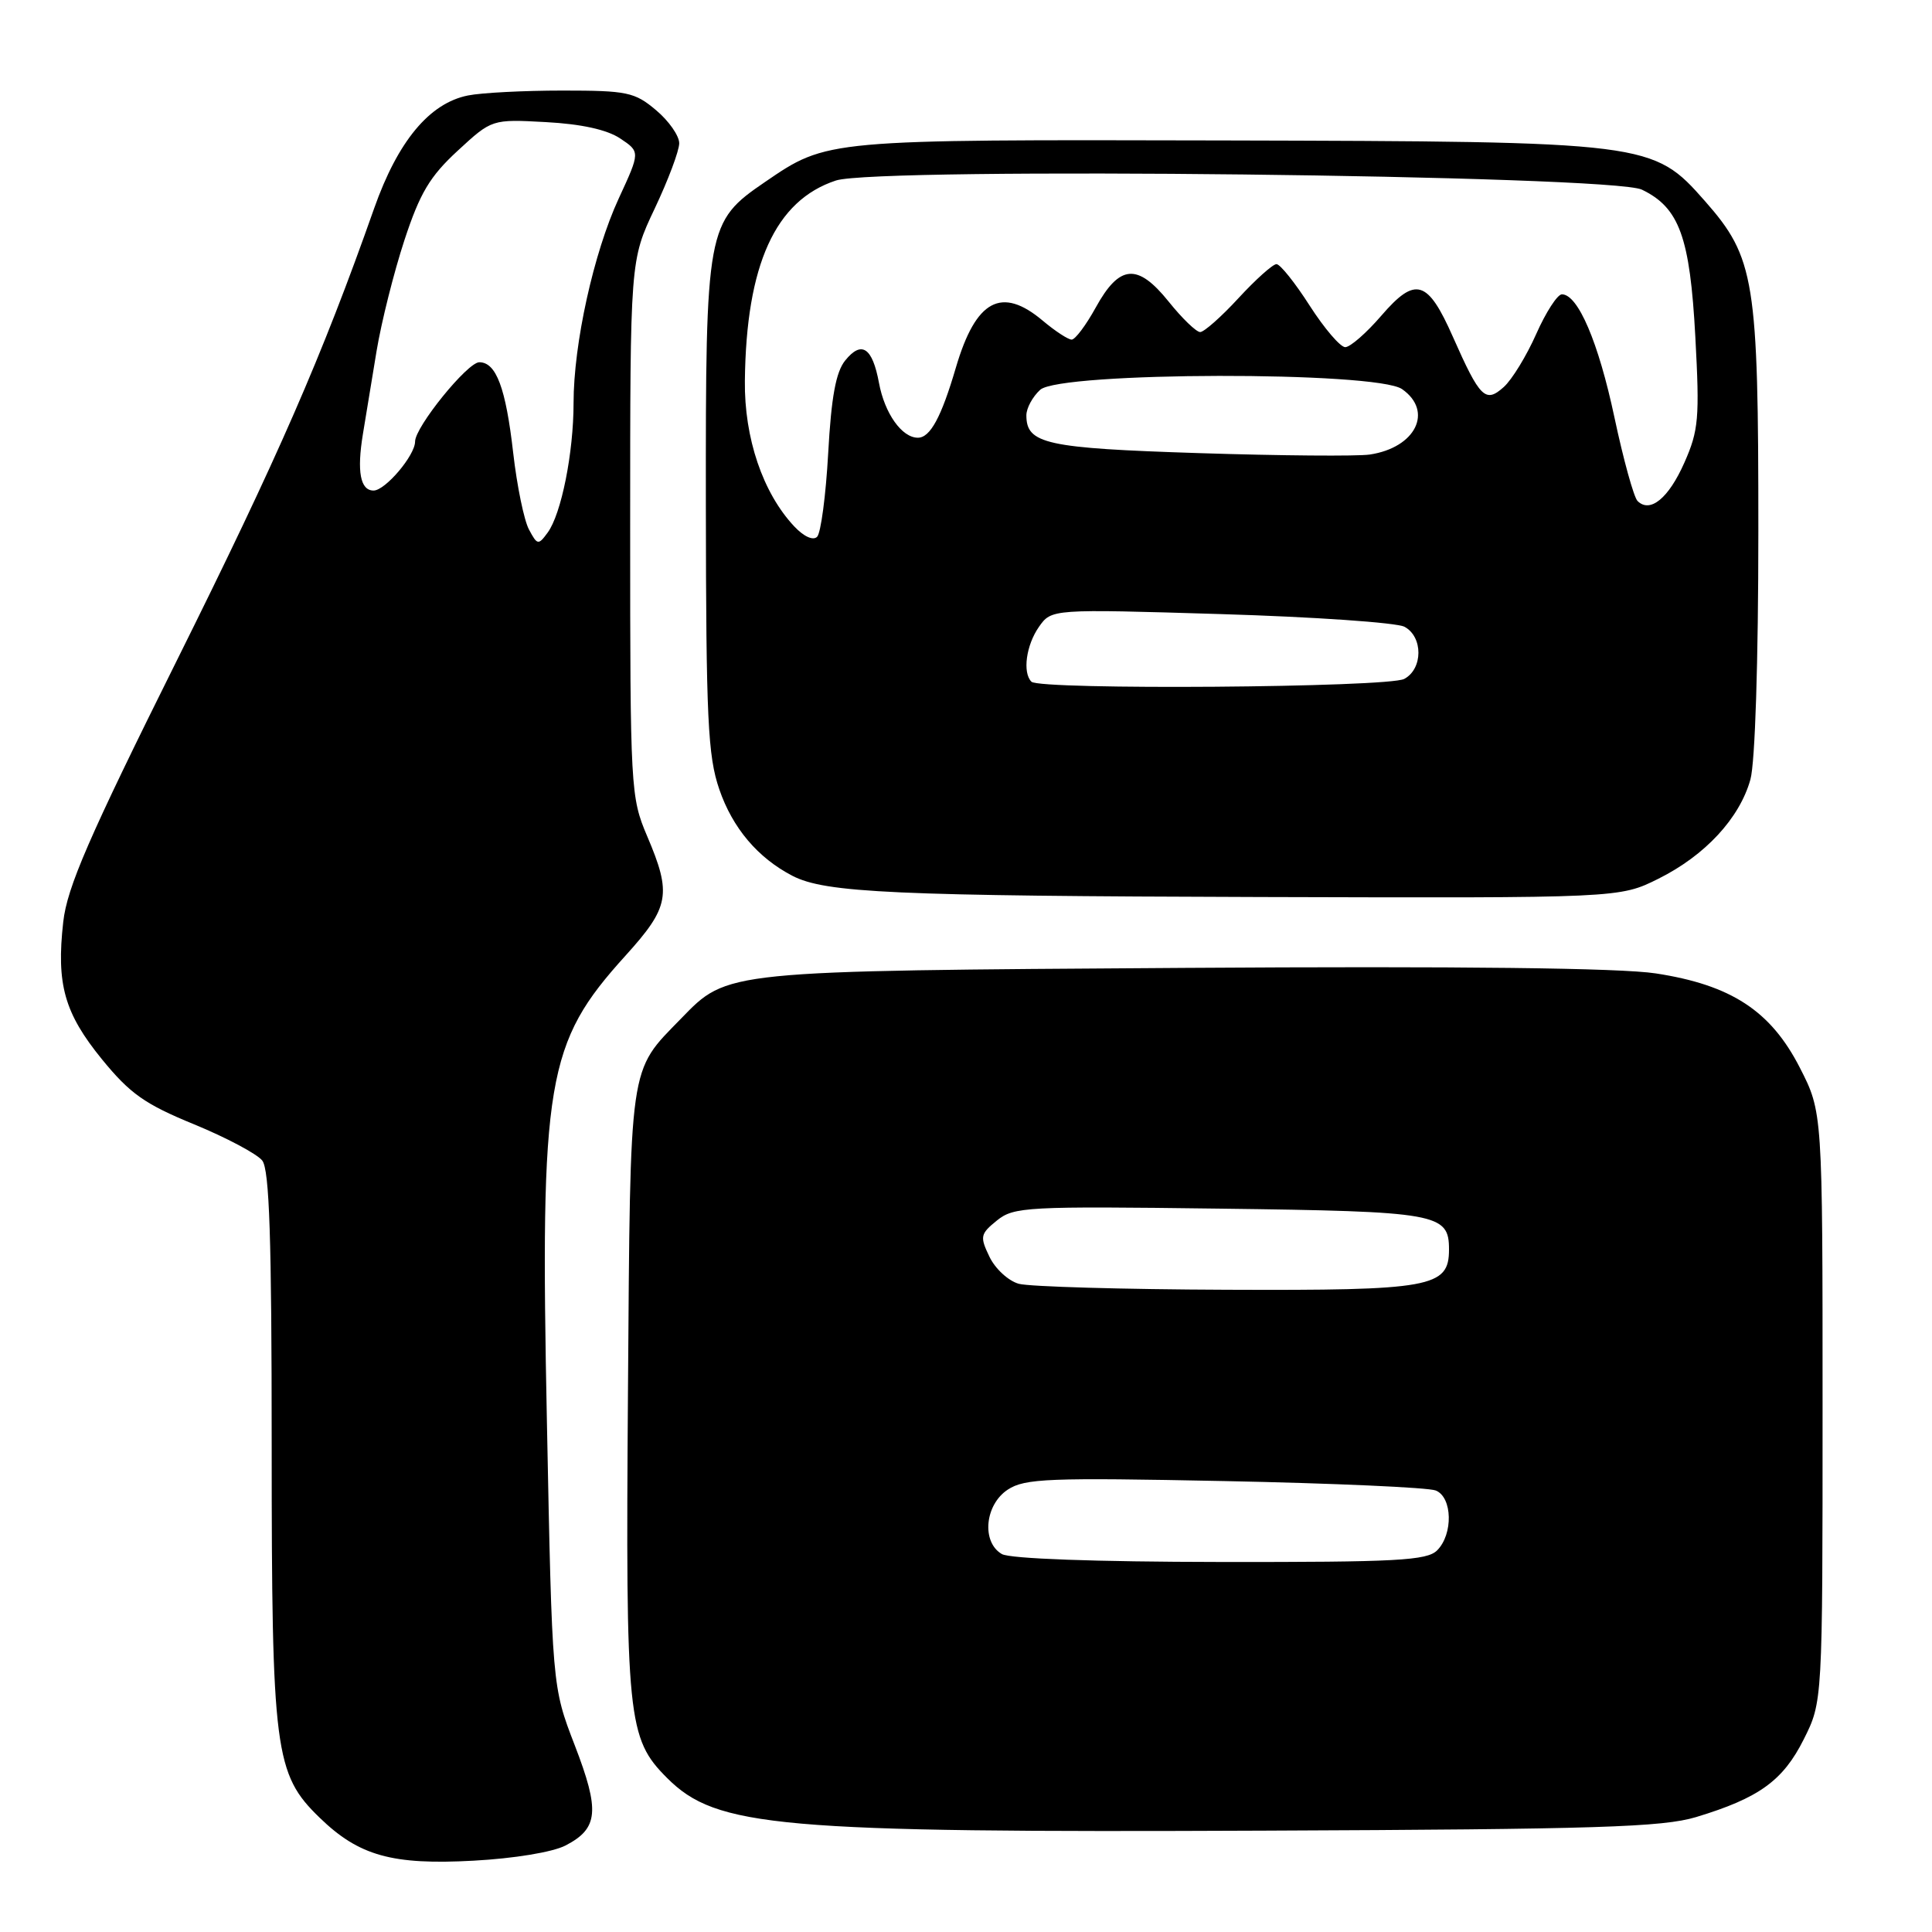 <?xml version="1.0" encoding="UTF-8" standalone="no"?>
<!DOCTYPE svg PUBLIC "-//W3C//DTD SVG 1.1//EN" "http://www.w3.org/Graphics/SVG/1.1/DTD/svg11.dtd" >
<svg xmlns="http://www.w3.org/2000/svg" xmlns:xlink="http://www.w3.org/1999/xlink" version="1.1" viewBox="0 0 256 256">
 <g >
 <path fill="currentColor"
d=" M 74.93 244.54 C 79.30 242.28 79.51 239.95 76.15 231.24 C 73.16 223.49 73.16 223.49 72.47 188.49 C 71.56 143.04 72.37 138.24 82.88 126.63 C 88.72 120.18 89.03 118.49 85.75 110.79 C 83.56 105.64 83.50 104.58 83.50 70.00 C 83.50 34.50 83.50 34.50 86.75 27.64 C 88.54 23.86 90.00 19.97 90.00 18.98 C 90.00 17.99 88.62 16.01 86.92 14.59 C 84.10 12.21 83.09 12.00 74.55 12.00 C 69.43 12.00 63.79 12.29 62.01 12.65 C 56.90 13.67 52.72 18.71 49.58 27.60 C 42.62 47.34 36.87 60.50 23.44 87.50 C 11.75 110.99 8.89 117.58 8.38 122.16 C 7.45 130.43 8.53 134.24 13.50 140.35 C 17.23 144.92 19.18 146.30 25.72 148.98 C 30.00 150.74 34.06 152.90 34.75 153.78 C 35.70 154.99 36.00 164.13 36.00 191.51 C 36.00 232.06 36.39 235.08 42.35 240.85 C 47.56 245.91 51.97 247.14 62.75 246.55 C 68.11 246.26 73.23 245.42 74.93 244.54 Z  M 224.75 240.77 C 233.07 238.25 236.25 235.96 239.00 230.48 C 241.50 225.50 241.50 225.50 241.50 186.43 C 241.50 147.36 241.50 147.36 238.48 141.46 C 234.63 133.94 229.39 130.51 219.39 128.98 C 214.69 128.26 193.55 128.01 156.89 128.25 C 95.77 128.65 96.45 128.58 90.24 134.97 C 83.28 142.12 83.53 140.33 83.21 184.23 C 82.89 227.86 83.14 230.34 88.40 235.60 C 94.94 242.14 103.00 242.85 167.50 242.57 C 211.66 242.39 220.29 242.11 224.75 240.77 Z  M 219.76 116.43 C 225.94 113.35 230.51 108.42 231.94 103.28 C 232.56 101.04 232.99 87.63 232.99 70.43 C 233.00 37.10 232.52 34.15 225.92 26.65 C 219.02 18.81 218.52 18.75 162.03 18.61 C 109.39 18.49 109.63 18.47 101.39 24.10 C 93.63 29.40 93.50 30.12 93.53 67.00 C 93.56 95.25 93.79 100.17 95.31 104.59 C 97.07 109.72 100.41 113.67 105.00 116.05 C 109.37 118.31 118.40 118.72 167.05 118.86 C 214.61 119.00 214.61 119.00 219.76 116.43 Z  M 70.09 70.16 C 69.44 68.95 68.50 64.38 68.00 60.00 C 67.02 51.41 65.75 48.00 63.51 48.00 C 61.94 48.00 55.00 56.57 55.00 58.51 C 55.00 60.34 51.05 65.00 49.50 65.00 C 47.74 65.00 47.27 62.48 48.09 57.50 C 48.45 55.30 49.27 50.35 49.90 46.50 C 50.54 42.65 52.20 36.05 53.59 31.82 C 55.64 25.58 56.96 23.37 60.65 19.97 C 65.18 15.79 65.18 15.79 72.34 16.18 C 77.01 16.43 80.43 17.18 82.17 18.34 C 84.84 20.12 84.84 20.12 81.98 26.31 C 78.66 33.50 76.00 45.55 76.00 53.41 C 76.00 59.99 74.38 68.10 72.57 70.57 C 71.33 72.26 71.20 72.24 70.09 70.16 Z  M 132.75 205.92 C 130.03 204.34 130.49 199.38 133.54 197.38 C 135.80 195.90 138.96 195.78 162.29 196.25 C 176.70 196.54 189.29 197.10 190.25 197.50 C 192.46 198.40 192.57 203.28 190.43 205.43 C 189.08 206.78 185.08 207.00 161.68 206.97 C 145.09 206.95 133.82 206.54 132.75 205.92 Z  M 135.00 170.11 C 133.62 169.73 131.87 168.12 131.11 166.53 C 129.82 163.85 129.89 163.51 132.10 161.72 C 134.34 159.91 136.03 159.82 161.58 160.15 C 190.58 160.52 192.00 160.78 192.00 165.57 C 192.00 170.59 189.67 171.01 162.53 170.90 C 148.76 170.85 136.38 170.49 135.00 170.11 Z  M 136.67 90.33 C 135.47 89.13 135.97 85.49 137.66 83.07 C 139.33 80.69 139.33 80.69 161.77 81.37 C 174.11 81.74 185.06 82.50 186.10 83.05 C 188.58 84.38 188.56 88.63 186.07 89.96 C 183.93 91.11 137.78 91.45 136.67 90.33 Z  M 105.24 69.75 C 101.08 65.32 98.61 58.05 98.70 50.45 C 98.87 35.07 102.74 26.56 110.76 23.92 C 116.26 22.10 213.58 23.20 217.56 25.13 C 222.52 27.52 223.93 31.41 224.64 44.63 C 225.22 55.40 225.08 57.03 223.19 61.30 C 221.10 66.03 218.64 68.04 216.98 66.38 C 216.49 65.89 215.11 60.90 213.92 55.30 C 211.80 45.33 209.09 39.00 206.96 39.00 C 206.37 39.00 204.84 41.36 203.56 44.25 C 202.28 47.14 200.35 50.30 199.26 51.28 C 196.83 53.46 196.11 52.75 192.52 44.64 C 189.17 37.06 187.56 36.58 183.04 41.82 C 181.06 44.12 178.91 46.00 178.25 46.00 C 177.60 46.00 175.48 43.52 173.54 40.50 C 171.61 37.48 169.63 35.00 169.14 35.00 C 168.65 35.00 166.39 37.03 164.11 39.50 C 161.83 41.98 159.54 44.00 159.03 44.00 C 158.51 44.00 156.63 42.18 154.85 39.96 C 150.73 34.84 148.34 35.03 145.19 40.75 C 143.90 43.09 142.47 45.00 142.00 45.00 C 141.54 45.00 139.82 43.88 138.18 42.50 C 132.71 37.89 129.31 39.72 126.67 48.67 C 124.73 55.29 123.26 58.00 121.62 58.00 C 119.50 58.00 117.22 54.78 116.47 50.74 C 115.60 46.03 114.16 45.08 111.99 47.77 C 110.76 49.29 110.15 52.61 109.74 60.04 C 109.43 65.64 108.77 70.63 108.27 71.13 C 107.74 71.66 106.51 71.10 105.24 69.75 Z  M 158.85 60.04 C 138.57 59.39 136.00 58.82 136.00 55.03 C 136.00 54.09 136.82 52.57 137.83 51.65 C 140.48 49.25 182.36 49.17 185.78 51.56 C 189.97 54.49 187.59 59.32 181.50 60.23 C 179.85 60.47 169.66 60.39 158.85 60.04 Z "/>
</g>
</svg>